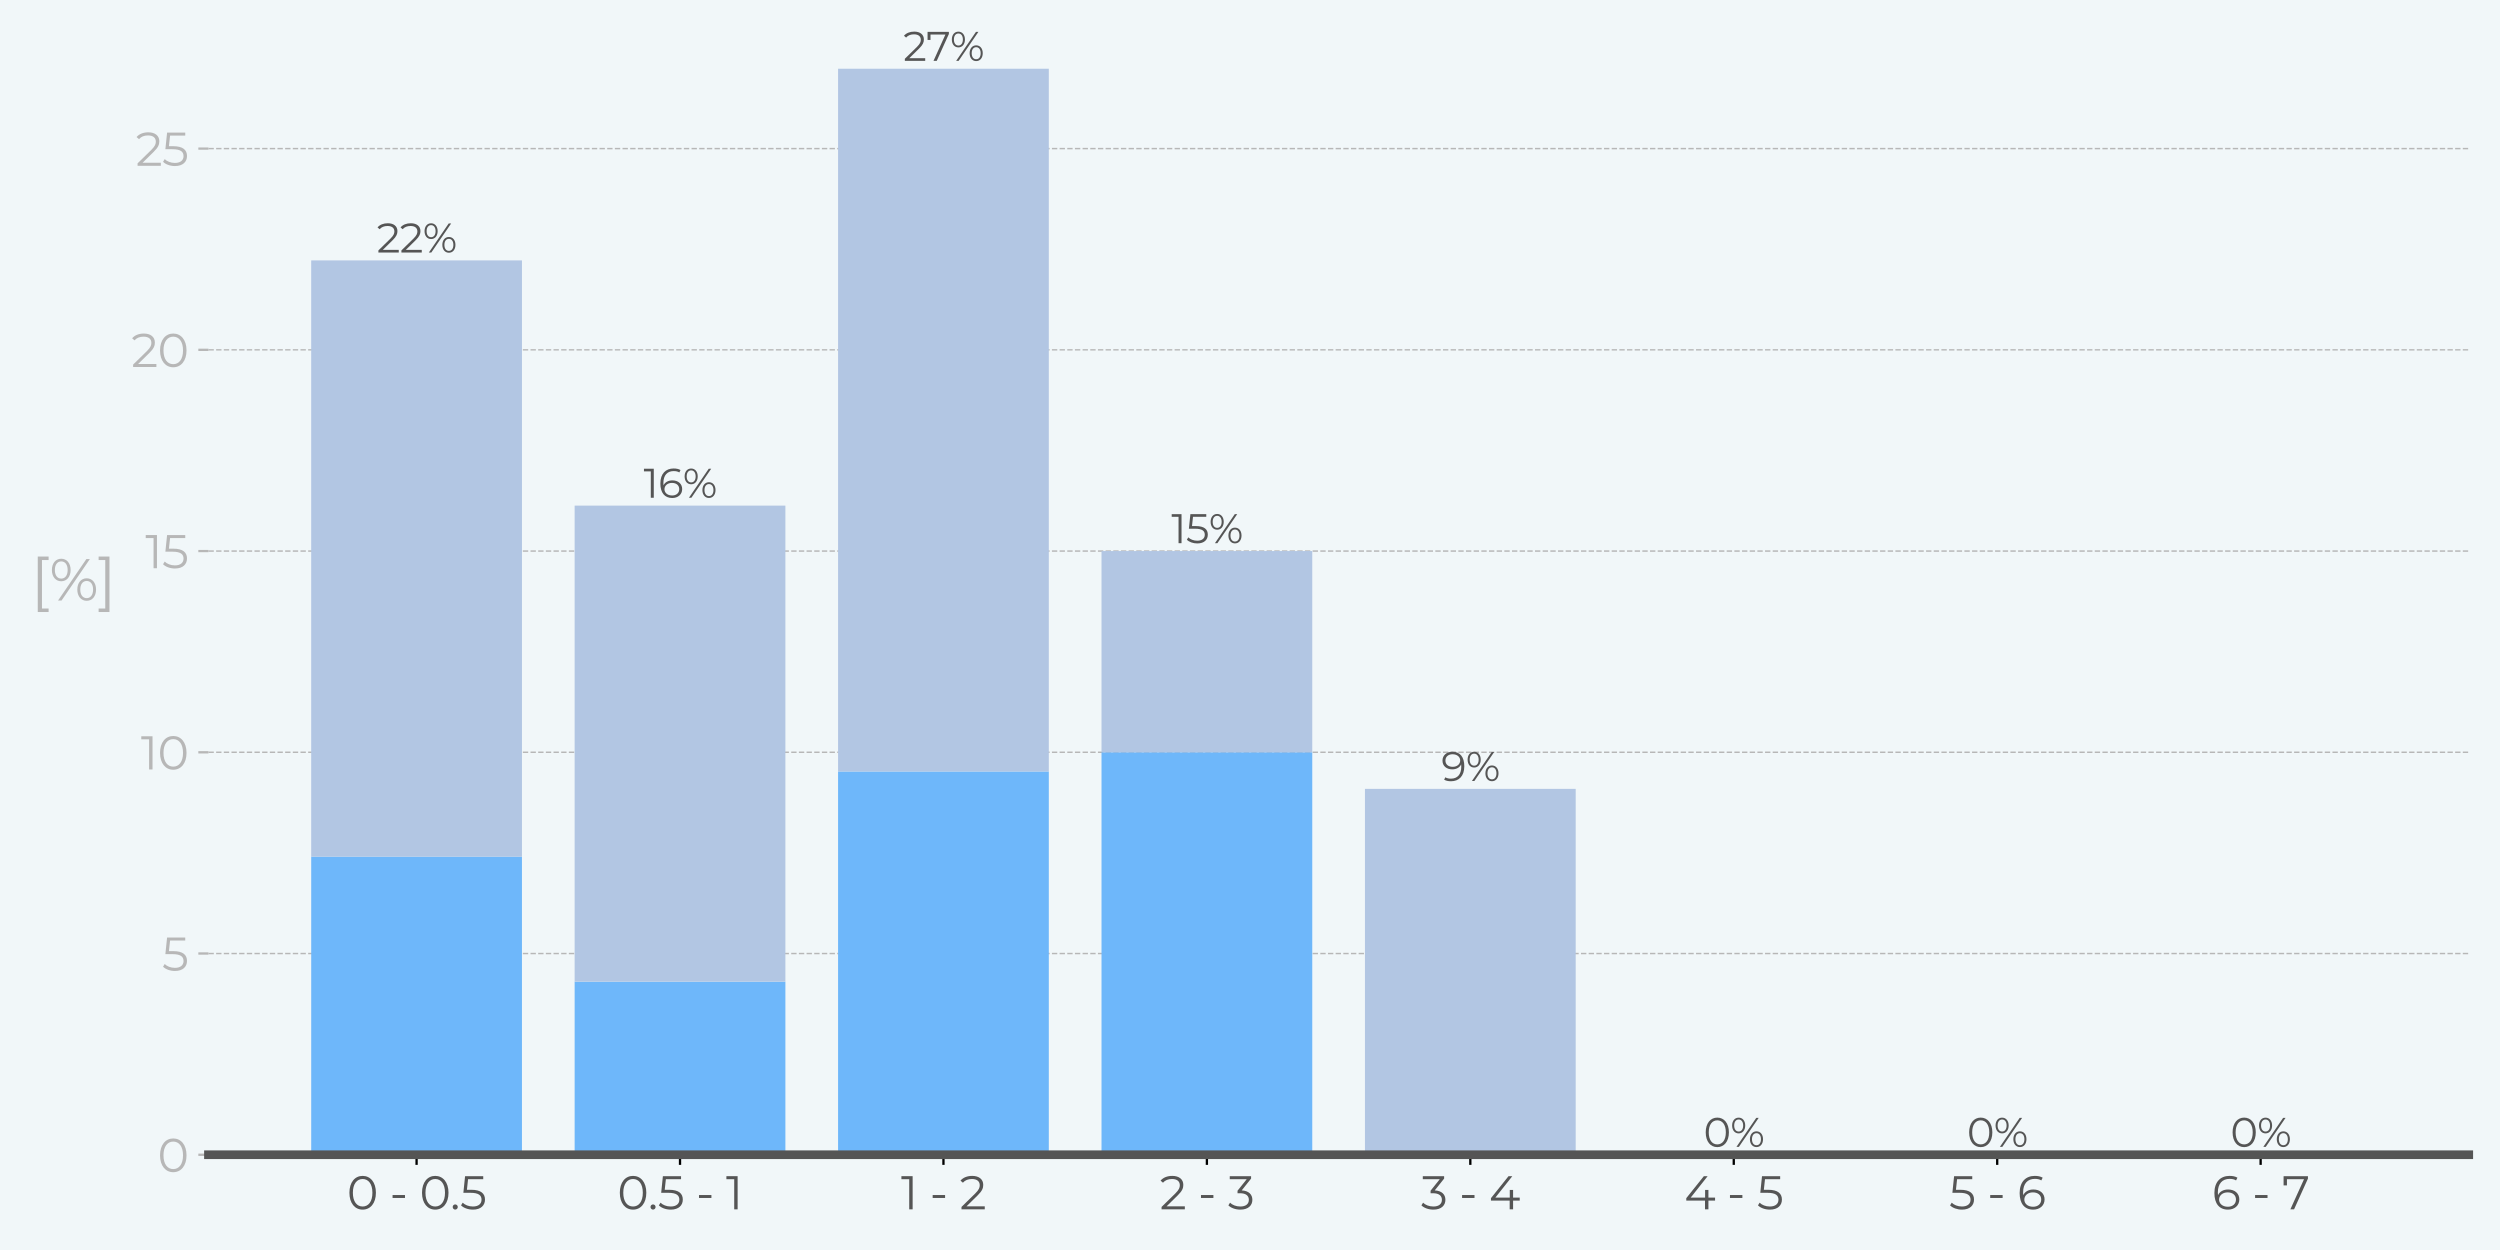 <?xml version="1.0" encoding="utf-8" standalone="no"?>
<!DOCTYPE svg PUBLIC "-//W3C//DTD SVG 1.1//EN"
  "http://www.w3.org/Graphics/SVG/1.1/DTD/svg11.dtd">
<svg xmlns:xlink="http://www.w3.org/1999/xlink" width="864pt" height="432pt" viewBox="0 0 864 432" xmlns="http://www.w3.org/2000/svg" version="1.1">
 <defs>
  <style type="text/css">*{stroke-linejoin: round; stroke-linecap: butt}</style>
 </defs>
 <g id="figure_1">
  <g id="patch_1">
   <path d="M 0 432 
L 864 432 
L 864 0 
L 0 0 
z
" style="fill: #f1f7f9"/>
  </g>
  <g id="axes_1">
   <g id="patch_2">
    <path d="M 72.045 399.08 
L 853.2 399.08 
L 853.2 23.76 
L 72.045 23.76 
z
" style="fill: #f1f7f9"/>
   </g>
   <g id="matplotlib.axis_1">
    <g id="xtick_1">
     <g id="line2d_1">
      <defs>
       <path id="m4433d87dae" d="M 0 0 
L 0 3.5 
" style="stroke: #000000; stroke-width: 0.8"/>
      </defs>
      <g>
       <use xlink:href="#m4433d87dae" x="143.97" y="399.08" style="stroke: #000000; stroke-width: 0.8"/>
      </g>
     </g>
     <g id="text_1">
      <!-- 0 - 0.5 -->
      <g style="fill: #555555" transform="translate(119.905 417.952)scale(0.16 -0.16)">
       <defs>
        <path id="Montserrat-Regular-30" d="M 2118 -38 
C 3155 -38 3910 813 3910 2240 
C 3910 3667 3155 4518 2118 4518 
C 1082 4518 333 3667 333 2240 
C 333 813 1082 -38 2118 -38 
z
M 2118 384 
C 1338 384 800 1043 800 2240 
C 800 3437 1338 4096 2118 4096 
C 2899 4096 3437 3437 3437 2240 
C 3437 1043 2899 384 2118 384 
z
" transform="scale(0.016)"/>
        <path id="Montserrat-Regular-20" transform="scale(0.016)"/>
        <path id="Montserrat-Regular-2d" d="M 384 1536 
L 2061 1536 
L 2061 1933 
L 384 1933 
L 384 1536 
z
" transform="scale(0.016)"/>
        <path id="Montserrat-Regular-2e" d="M 678 -32 
C 864 -32 1024 122 1024 320 
C 1024 518 864 666 678 666 
C 493 666 339 518 339 320 
C 339 122 493 -32 678 -32 
z
" transform="scale(0.016)"/>
        <path id="Montserrat-Regular-35" d="M 1510 2643 
L 934 2643 
L 1088 4070 
L 3136 4070 
L 3136 4480 
L 685 4480 
L 454 2234 
L 1408 2234 
C 2547 2234 2906 1875 2906 1299 
C 2906 755 2502 384 1741 384 
C 1165 384 653 602 365 902 
L 141 538 
C 486 186 1101 -38 1747 -38 
C 2842 -38 3373 557 3373 1318 
C 3373 2112 2861 2643 1510 2643 
z
" transform="scale(0.016)"/>
       </defs>
       <use xlink:href="#Montserrat-Regular-30"/>
       <use xlink:href="#Montserrat-Regular-20" x="66.2"/>
       <use xlink:href="#Montserrat-Regular-2d" x="92.4"/>
       <use xlink:href="#Montserrat-Regular-20" x="130.6"/>
       <use xlink:href="#Montserrat-Regular-30" x="156.8"/>
       <use xlink:href="#Montserrat-Regular-2e" x="223"/>
       <use xlink:href="#Montserrat-Regular-35" x="244.2"/>
      </g>
     </g>
    </g>
    <g id="xtick_2">
     <g id="line2d_2">
      <g>
       <use xlink:href="#m4433d87dae" x="235.013" y="399.08" style="stroke: #000000; stroke-width: 0.8"/>
      </g>
     </g>
     <g id="text_2">
      <!-- 0.5 - 1 -->
      <g style="fill: #555555" transform="translate(213.357 417.952)scale(0.16 -0.16)">
       <defs>
        <path id="Montserrat-Regular-31" d="M 58 4480 
L 58 4070 
L 1114 4070 
L 1114 0 
L 1574 0 
L 1574 4480 
L 58 4480 
z
" transform="scale(0.016)"/>
       </defs>
       <use xlink:href="#Montserrat-Regular-30"/>
       <use xlink:href="#Montserrat-Regular-2e" x="66.2"/>
       <use xlink:href="#Montserrat-Regular-35" x="87.4"/>
       <use xlink:href="#Montserrat-Regular-20" x="144"/>
       <use xlink:href="#Montserrat-Regular-2d" x="170.2"/>
       <use xlink:href="#Montserrat-Regular-20" x="208.4"/>
       <use xlink:href="#Montserrat-Regular-31" x="234.6"/>
      </g>
     </g>
    </g>
    <g id="xtick_3">
     <g id="line2d_3">
      <g>
       <use xlink:href="#m4433d87dae" x="326.057" y="399.08" style="stroke: #000000; stroke-width: 0.8"/>
      </g>
     </g>
     <g id="text_3">
      <!-- 1 - 2 -->
      <g style="fill: #555555" transform="translate(311.377 417.952)scale(0.16 -0.16)">
       <defs>
        <path id="Montserrat-Regular-32" d="M 928 410 
L 2451 1907 
C 3053 2496 3187 2880 3187 3309 
C 3187 4058 2611 4518 1702 4518 
C 1018 4518 461 4288 115 3878 
L 442 3597 
C 736 3936 1139 4096 1664 4096 
C 2349 4096 2714 3776 2714 3258 
C 2714 2950 2618 2650 2112 2150 
L 250 326 
L 250 0 
L 3392 0 
L 3392 410 
L 928 410 
z
" transform="scale(0.016)"/>
       </defs>
       <use xlink:href="#Montserrat-Regular-31"/>
       <use xlink:href="#Montserrat-Regular-20" x="36.1"/>
       <use xlink:href="#Montserrat-Regular-2d" x="62.3"/>
       <use xlink:href="#Montserrat-Regular-20" x="100.5"/>
       <use xlink:href="#Montserrat-Regular-32" x="126.7"/>
      </g>
     </g>
    </g>
    <g id="xtick_4">
     <g id="line2d_4">
      <g>
       <use xlink:href="#m4433d87dae" x="417.101" y="399.08" style="stroke: #000000; stroke-width: 0.8"/>
      </g>
     </g>
     <g id="text_4">
      <!-- 2 - 3 -->
      <g style="fill: #555555" transform="translate(400.796 417.952)scale(0.16 -0.16)">
       <defs>
        <path id="Montserrat-Regular-33" d="M 1856 2560 
L 3123 4154 
L 3123 4480 
L 243 4480 
L 243 4070 
L 2534 4070 
L 1293 2515 
L 1293 2176 
L 1613 2176 
C 2445 2176 2822 1824 2822 1286 
C 2822 730 2413 384 1670 384 
C 1088 384 570 602 282 902 
L 58 538 
C 403 186 1024 -38 1670 -38 
C 2752 -38 3296 538 3296 1286 
C 3296 2003 2816 2509 1856 2560 
z
" transform="scale(0.016)"/>
       </defs>
       <use xlink:href="#Montserrat-Regular-32"/>
       <use xlink:href="#Montserrat-Regular-20" x="56.8"/>
       <use xlink:href="#Montserrat-Regular-2d" x="83"/>
       <use xlink:href="#Montserrat-Regular-20" x="121.2"/>
       <use xlink:href="#Montserrat-Regular-33" x="147.4"/>
      </g>
     </g>
    </g>
    <g id="xtick_5">
     <g id="line2d_5">
      <g>
       <use xlink:href="#m4433d87dae" x="508.144" y="399.08" style="stroke: #000000; stroke-width: 0.8"/>
      </g>
     </g>
     <g id="text_5">
      <!-- 3 - 4 -->
      <g style="fill: #555555" transform="translate(491.096 417.952)scale(0.16 -0.16)">
       <defs>
        <path id="Montserrat-Regular-34" d="M 4141 1587 
L 3245 1587 
L 3245 2624 
L 2797 2624 
L 2797 1587 
L 851 1587 
L 3142 4480 
L 2630 4480 
L 256 1510 
L 256 1178 
L 2784 1178 
L 2784 0 
L 3245 0 
L 3245 1178 
L 4141 1178 
L 4141 1587 
z
" transform="scale(0.016)"/>
       </defs>
       <use xlink:href="#Montserrat-Regular-33"/>
       <use xlink:href="#Montserrat-Regular-20" x="56.4"/>
       <use xlink:href="#Montserrat-Regular-2d" x="82.6"/>
       <use xlink:href="#Montserrat-Regular-20" x="120.8"/>
       <use xlink:href="#Montserrat-Regular-34" x="147"/>
      </g>
     </g>
    </g>
    <g id="xtick_6">
     <g id="line2d_6">
      <g>
       <use xlink:href="#m4433d87dae" x="599.188" y="399.08" style="stroke: #000000; stroke-width: 0.8"/>
      </g>
     </g>
     <g id="text_6">
      <!-- 4 - 5 -->
      <g style="fill: #555555" transform="translate(582.124 417.952)scale(0.16 -0.16)">
       <use xlink:href="#Montserrat-Regular-34"/>
       <use xlink:href="#Montserrat-Regular-20" x="66.1"/>
       <use xlink:href="#Montserrat-Regular-2d" x="92.3"/>
       <use xlink:href="#Montserrat-Regular-20" x="130.5"/>
       <use xlink:href="#Montserrat-Regular-35" x="156.7"/>
      </g>
     </g>
    </g>
    <g id="xtick_7">
     <g id="line2d_7">
      <g>
       <use xlink:href="#m4433d87dae" x="690.232" y="399.08" style="stroke: #000000; stroke-width: 0.8"/>
      </g>
     </g>
     <g id="text_7">
      <!-- 5 - 6 -->
      <g style="fill: #555555" transform="translate(673.583 417.952)scale(0.16 -0.16)">
       <defs>
        <path id="Montserrat-Regular-36" d="M 2189 2682 
C 1568 2682 1043 2406 819 1914 
C 806 2048 800 2176 800 2278 
C 800 3494 1421 4115 2387 4115 
C 2720 4115 3027 4058 3258 3904 
L 3443 4275 
C 3162 4448 2784 4518 2381 4518 
C 1165 4518 333 3725 333 2202 
C 333 787 979 -38 2170 -38 
C 3040 -38 3699 499 3699 1338 
C 3699 2157 3078 2682 2189 2682 
z
M 2150 352 
C 1376 352 966 819 966 1312 
C 966 1869 1434 2291 2118 2291 
C 2810 2291 3245 1914 3245 1325 
C 3245 730 2797 352 2150 352 
z
" transform="scale(0.016)"/>
       </defs>
       <use xlink:href="#Montserrat-Regular-35"/>
       <use xlink:href="#Montserrat-Regular-20" x="56.6"/>
       <use xlink:href="#Montserrat-Regular-2d" x="82.8"/>
       <use xlink:href="#Montserrat-Regular-20" x="121"/>
       <use xlink:href="#Montserrat-Regular-36" x="147.2"/>
      </g>
     </g>
    </g>
    <g id="xtick_8">
     <g id="line2d_8">
      <g>
       <use xlink:href="#m4433d87dae" x="781.275" y="399.08" style="stroke: #000000; stroke-width: 0.8"/>
      </g>
     </g>
     <g id="text_8">
      <!-- 6 - 7 -->
      <g style="fill: #555555" transform="translate(764.442 417.952)scale(0.16 -0.16)">
       <defs>
        <path id="Montserrat-Regular-37" d="M 205 4480 
L 205 3232 
L 659 3232 
L 659 4070 
L 2963 4070 
L 1120 0 
L 1619 0 
L 3494 4154 
L 3494 4480 
L 205 4480 
z
" transform="scale(0.016)"/>
       </defs>
       <use xlink:href="#Montserrat-Regular-36"/>
       <use xlink:href="#Montserrat-Regular-20" x="60.9"/>
       <use xlink:href="#Montserrat-Regular-2d" x="87.1"/>
       <use xlink:href="#Montserrat-Regular-20" x="125.3"/>
       <use xlink:href="#Montserrat-Regular-37" x="151.5"/>
      </g>
     </g>
    </g>
   </g>
   <g id="matplotlib.axis_2">
    <g id="ytick_1">
     <g id="line2d_9">
      <path d="M 72.045 399.08 
L 853.2 399.08 
" clip-path="url(#pb8a3cd2f01)" style="fill: none; stroke-dasharray: 1.85,0.8; stroke-dashoffset: 0; stroke: #b7b7b7; stroke-width: 0.5"/>
     </g>
     <g id="line2d_10">
      <defs>
       <path id="mcc085b2e2c" d="M 0 0 
L -3.5 0 
" style="stroke: #b7b7b7; stroke-width: 0.8"/>
      </defs>
      <g>
       <use xlink:href="#mcc085b2e2c" x="72.045" y="399.08" style="fill: #b7b7b7; stroke: #b7b7b7; stroke-width: 0.8"/>
      </g>
     </g>
     <g id="text_9">
      <!-- 0 -->
      <g style="fill: #b7b7b7" transform="translate(54.453 405.016)scale(0.16 -0.16)">
       <use xlink:href="#Montserrat-Regular-30"/>
      </g>
     </g>
    </g>
    <g id="ytick_2">
     <g id="line2d_11">
      <path d="M 72.045 329.535 
L 853.2 329.535 
" clip-path="url(#pb8a3cd2f01)" style="fill: none; stroke-dasharray: 1.85,0.8; stroke-dashoffset: 0; stroke: #b7b7b7; stroke-width: 0.5"/>
     </g>
     <g id="line2d_12">
      <g>
       <use xlink:href="#mcc085b2e2c" x="72.045" y="329.535" style="fill: #b7b7b7; stroke: #b7b7b7; stroke-width: 0.8"/>
      </g>
     </g>
     <g id="text_10">
      <!-- 5 -->
      <g style="fill: #b7b7b7" transform="translate(55.99 335.472)scale(0.16 -0.16)">
       <use xlink:href="#Montserrat-Regular-35"/>
      </g>
     </g>
    </g>
    <g id="ytick_3">
     <g id="line2d_13">
      <path d="M 72.045 259.991 
L 853.2 259.991 
" clip-path="url(#pb8a3cd2f01)" style="fill: none; stroke-dasharray: 1.85,0.8; stroke-dashoffset: 0; stroke: #b7b7b7; stroke-width: 0.5"/>
     </g>
     <g id="line2d_14">
      <g>
       <use xlink:href="#mcc085b2e2c" x="72.045" y="259.991" style="fill: #b7b7b7; stroke: #b7b7b7; stroke-width: 0.8"/>
      </g>
     </g>
     <g id="text_11">
      <!-- 10 -->
      <g style="fill: #b7b7b7" transform="translate(48.678 265.927)scale(0.16 -0.16)">
       <use xlink:href="#Montserrat-Regular-31"/>
       <use xlink:href="#Montserrat-Regular-30" x="36.1"/>
      </g>
     </g>
    </g>
    <g id="ytick_4">
     <g id="line2d_15">
      <path d="M 72.045 190.446 
L 853.2 190.446 
" clip-path="url(#pb8a3cd2f01)" style="fill: none; stroke-dasharray: 1.85,0.8; stroke-dashoffset: 0; stroke: #b7b7b7; stroke-width: 0.5"/>
     </g>
     <g id="line2d_16">
      <g>
       <use xlink:href="#mcc085b2e2c" x="72.045" y="190.446" style="fill: #b7b7b7; stroke: #b7b7b7; stroke-width: 0.8"/>
      </g>
     </g>
     <g id="text_12">
      <!-- 15 -->
      <g style="fill: #b7b7b7" transform="translate(50.215 196.382)scale(0.16 -0.16)">
       <use xlink:href="#Montserrat-Regular-31"/>
       <use xlink:href="#Montserrat-Regular-35" x="36.1"/>
      </g>
     </g>
    </g>
    <g id="ytick_5">
     <g id="line2d_17">
      <path d="M 72.045 120.902 
L 853.2 120.902 
" clip-path="url(#pb8a3cd2f01)" style="fill: none; stroke-dasharray: 1.85,0.8; stroke-dashoffset: 0; stroke: #b7b7b7; stroke-width: 0.5"/>
     </g>
     <g id="line2d_18">
      <g>
       <use xlink:href="#mcc085b2e2c" x="72.045" y="120.902" style="fill: #b7b7b7; stroke: #b7b7b7; stroke-width: 0.8"/>
      </g>
     </g>
     <g id="text_13">
      <!-- 20 -->
      <g style="fill: #b7b7b7" transform="translate(45.365 126.838)scale(0.16 -0.16)">
       <use xlink:href="#Montserrat-Regular-32"/>
       <use xlink:href="#Montserrat-Regular-30" x="56.8"/>
      </g>
     </g>
    </g>
    <g id="ytick_6">
     <g id="line2d_19">
      <path d="M 72.045 51.357 
L 853.2 51.357 
" clip-path="url(#pb8a3cd2f01)" style="fill: none; stroke-dasharray: 1.85,0.8; stroke-dashoffset: 0; stroke: #b7b7b7; stroke-width: 0.5"/>
     </g>
     <g id="line2d_20">
      <g>
       <use xlink:href="#mcc085b2e2c" x="72.045" y="51.357" style="fill: #b7b7b7; stroke: #b7b7b7; stroke-width: 0.8"/>
      </g>
     </g>
     <g id="text_14">
      <!-- 25 -->
      <g style="fill: #b7b7b7" transform="translate(46.903 57.293)scale(0.16 -0.16)">
       <use xlink:href="#Montserrat-Regular-32"/>
       <use xlink:href="#Montserrat-Regular-35" x="56.8"/>
      </g>
     </g>
    </g>
    <g id="text_15">
     <!-- [%] -->
     <g style="fill: #b7b7b7" transform="translate(10.715 207.539)scale(0.2 -0.2)">
      <defs>
       <path id="Montserrat-Regular-5b" d="M 730 -1242 
L 1901 -1242 
L 1901 -864 
L 1184 -864 
L 1184 4371 
L 1901 4371 
L 1901 4749 
L 730 4749 
L 730 -1242 
z
" transform="scale(0.016)"/>
       <path id="Montserrat-Regular-25" d="M 1280 2080 
C 1875 2080 2291 2560 2291 3296 
C 2291 4032 1875 4512 1280 4512 
C 678 4512 269 4026 269 3296 
C 269 2566 678 2080 1280 2080 
z
M 934 0 
L 1312 0 
L 4371 4480 
L 3994 4480 
L 934 0 
z
M 1280 2368 
C 858 2368 589 2720 589 3296 
C 589 3872 858 4224 1280 4224 
C 1696 4224 1971 3878 1971 3296 
C 1971 2714 1696 2368 1280 2368 
z
M 4026 -32 
C 4627 -32 5037 454 5037 1184 
C 5037 1914 4627 2400 4026 2400 
C 3430 2400 3014 1914 3014 1184 
C 3014 454 3430 -32 4026 -32 
z
M 4026 256 
C 3610 256 3334 602 3334 1184 
C 3334 1766 3610 2112 4026 2112 
C 4448 2112 4717 1760 4717 1184 
C 4717 608 4448 256 4026 256 
z
" transform="scale(0.016)"/>
       <path id="Montserrat-Regular-5d" d="M 1306 -1242 
L 1306 4749 
L 134 4749 
L 134 4371 
L 851 4371 
L 851 -864 
L 134 -864 
L 134 -1242 
L 1306 -1242 
z
" transform="scale(0.016)"/>
      </defs>
      <use xlink:href="#Montserrat-Regular-5b"/>
      <use xlink:href="#Montserrat-Regular-25" x="31.8"/>
      <use xlink:href="#Montserrat-Regular-5d" x="114.7"/>
     </g>
    </g>
   </g>
   <g id="patch_3">
    <path d="M 107.552 399.08 
L 180.387 399.08 
L 180.387 296.051 
L 107.552 296.051 
z
" clip-path="url(#pb8a3cd2f01)" style="fill: #6eb7fa"/>
   </g>
   <g id="patch_4">
    <path d="M 198.596 399.08 
L 271.431 399.08 
L 271.431 339.257 
L 198.596 339.257 
z
" clip-path="url(#pb8a3cd2f01)" style="fill: #6eb7fa"/>
   </g>
   <g id="patch_5">
    <path d="M 289.639 399.08 
L 362.474 399.08 
L 362.474 266.614 
L 289.639 266.614 
z
" clip-path="url(#pb8a3cd2f01)" style="fill: #6eb7fa"/>
   </g>
   <g id="patch_6">
    <path d="M 380.683 399.08 
L 453.518 399.08 
L 453.518 259.991 
L 380.683 259.991 
z
" clip-path="url(#pb8a3cd2f01)" style="fill: #6eb7fa"/>
   </g>
   <g id="patch_7">
    <path d="M 471.727 399.08 
L 544.562 399.08 
L 544.562 399.08 
L 471.727 399.08 
z
" clip-path="url(#pb8a3cd2f01)" style="fill: #6eb7fa"/>
   </g>
   <g id="patch_8">
    <path d="M 562.771 399.08 
L 635.606 399.08 
L 635.606 399.08 
L 562.771 399.08 
z
" clip-path="url(#pb8a3cd2f01)" style="fill: #6eb7fa"/>
   </g>
   <g id="patch_9">
    <path d="M 653.814 399.08 
L 726.649 399.08 
L 726.649 399.08 
L 653.814 399.08 
z
" clip-path="url(#pb8a3cd2f01)" style="fill: #6eb7fa"/>
   </g>
   <g id="patch_10">
    <path d="M 744.858 399.08 
L 817.693 399.08 
L 817.693 399.08 
L 744.858 399.08 
z
" clip-path="url(#pb8a3cd2f01)" style="fill: #6eb7fa"/>
   </g>
   <g id="patch_11">
    <path d="M 107.552 296.051 
L 180.387 296.051 
L 180.387 89.993 
L 107.552 89.993 
z
" clip-path="url(#pb8a3cd2f01)" style="fill: #b2c6e3"/>
   </g>
   <g id="patch_12">
    <path d="M 198.596 339.257 
L 271.431 339.257 
L 271.431 174.743 
L 198.596 174.743 
z
" clip-path="url(#pb8a3cd2f01)" style="fill: #b2c6e3"/>
   </g>
   <g id="patch_13">
    <path d="M 289.639 266.614 
L 362.474 266.614 
L 362.474 23.76 
L 289.639 23.76 
z
" clip-path="url(#pb8a3cd2f01)" style="fill: #b2c6e3"/>
   </g>
   <g id="patch_14">
    <path d="M 380.683 259.991 
L 453.518 259.991 
L 453.518 190.446 
L 380.683 190.446 
z
" clip-path="url(#pb8a3cd2f01)" style="fill: #b2c6e3"/>
   </g>
   <g id="patch_15">
    <path d="M 471.727 399.08 
L 544.562 399.08 
L 544.562 272.635 
L 471.727 272.635 
z
" clip-path="url(#pb8a3cd2f01)" style="fill: #b2c6e3"/>
   </g>
   <g id="patch_16">
    <path d="M 562.771 399.08 
L 635.606 399.08 
L 635.606 399.08 
L 562.771 399.08 
z
" clip-path="url(#pb8a3cd2f01)" style="fill: #b2c6e3"/>
   </g>
   <g id="patch_17">
    <path d="M 653.814 399.08 
L 726.649 399.08 
L 726.649 399.08 
L 653.814 399.08 
z
" clip-path="url(#pb8a3cd2f01)" style="fill: #b2c6e3"/>
   </g>
   <g id="patch_18">
    <path d="M 744.858 399.08 
L 817.693 399.08 
L 817.693 399.08 
L 744.858 399.08 
z
" clip-path="url(#pb8a3cd2f01)" style="fill: #b2c6e3"/>
   </g>
   <g id="text_16">
    <!-- 22% -->
    <g style="fill: #555555" transform="translate(130.215 87.276)scale(0.14 -0.14)">
     <use xlink:href="#Montserrat-Regular-32"/>
     <use xlink:href="#Montserrat-Regular-32" x="56.8"/>
     <use xlink:href="#Montserrat-Regular-25" x="113.6"/>
    </g>
   </g>
   <g id="text_17">
    <!-- 16% -->
    <g style="fill: #555555" transform="translate(222.42 172.026)scale(0.14 -0.14)">
     <use xlink:href="#Montserrat-Regular-31"/>
     <use xlink:href="#Montserrat-Regular-36" x="36.1"/>
     <use xlink:href="#Montserrat-Regular-25" x="97"/>
    </g>
   </g>
   <g id="text_18">
    <!-- 27% -->
    <g style="fill: #555555" transform="translate(312.154 21.043)scale(0.14 -0.14)">
     <use xlink:href="#Montserrat-Regular-32"/>
     <use xlink:href="#Montserrat-Regular-37" x="56.8"/>
     <use xlink:href="#Montserrat-Regular-25" x="115.7"/>
    </g>
   </g>
   <g id="text_19">
    <!-- 15% -->
    <g style="fill: #555555" transform="translate(404.809 187.729)scale(0.14 -0.14)">
     <use xlink:href="#Montserrat-Regular-31"/>
     <use xlink:href="#Montserrat-Regular-35" x="36.1"/>
     <use xlink:href="#Montserrat-Regular-25" x="92.7"/>
    </g>
   </g>
   <g id="text_20">
    <!-- 9% -->
    <g style="fill: #555555" transform="translate(498.077 269.918)scale(0.14 -0.14)">
     <defs>
      <path id="Montserrat-Regular-39" d="M 1728 4518 
C 858 4518 198 3981 198 3142 
C 198 2323 819 1798 1709 1798 
C 2330 1798 2854 2074 3078 2566 
C 3091 2432 3098 2304 3098 2202 
C 3098 986 2477 365 1510 365 
C 1178 365 870 422 640 576 
L 454 205 
C 736 32 1114 -38 1517 -38 
C 2733 -38 3565 755 3565 2278 
C 3565 3693 2918 4518 1728 4518 
z
M 1779 2189 
C 1088 2189 653 2566 653 3155 
C 653 3750 1101 4128 1747 4128 
C 2522 4128 2931 3661 2931 3168 
C 2931 2611 2464 2189 1779 2189 
z
" transform="scale(0.016)"/>
     </defs>
     <use xlink:href="#Montserrat-Regular-39"/>
     <use xlink:href="#Montserrat-Regular-25" x="60.9"/>
    </g>
   </g>
   <g id="text_21">
    <!-- 0% -->
    <g style="fill: #555555" transform="translate(588.75 396.363)scale(0.14 -0.14)">
     <use xlink:href="#Montserrat-Regular-30"/>
     <use xlink:href="#Montserrat-Regular-25" x="66.2"/>
    </g>
   </g>
   <g id="text_22">
    <!-- 0% -->
    <g style="fill: #555555" transform="translate(679.794 396.363)scale(0.14 -0.14)">
     <use xlink:href="#Montserrat-Regular-30"/>
     <use xlink:href="#Montserrat-Regular-25" x="66.2"/>
    </g>
   </g>
   <g id="text_23">
    <!-- 0% -->
    <g style="fill: #555555" transform="translate(770.838 396.363)scale(0.14 -0.14)">
     <use xlink:href="#Montserrat-Regular-30"/>
     <use xlink:href="#Montserrat-Regular-25" x="66.2"/>
    </g>
   </g>
   <g id="line2d_21">
    <path d="M 72.045 399.08 
L 853.2 399.08 
" style="fill: none; stroke: #555555; stroke-width: 3; stroke-linecap: square"/>
   </g>
  </g>
 </g>
 <defs>
  <clipPath id="pb8a3cd2f01">
   <rect x="72.045" y="23.76" width="781.155" height="375.32"/>
  </clipPath>
 </defs>
</svg>
